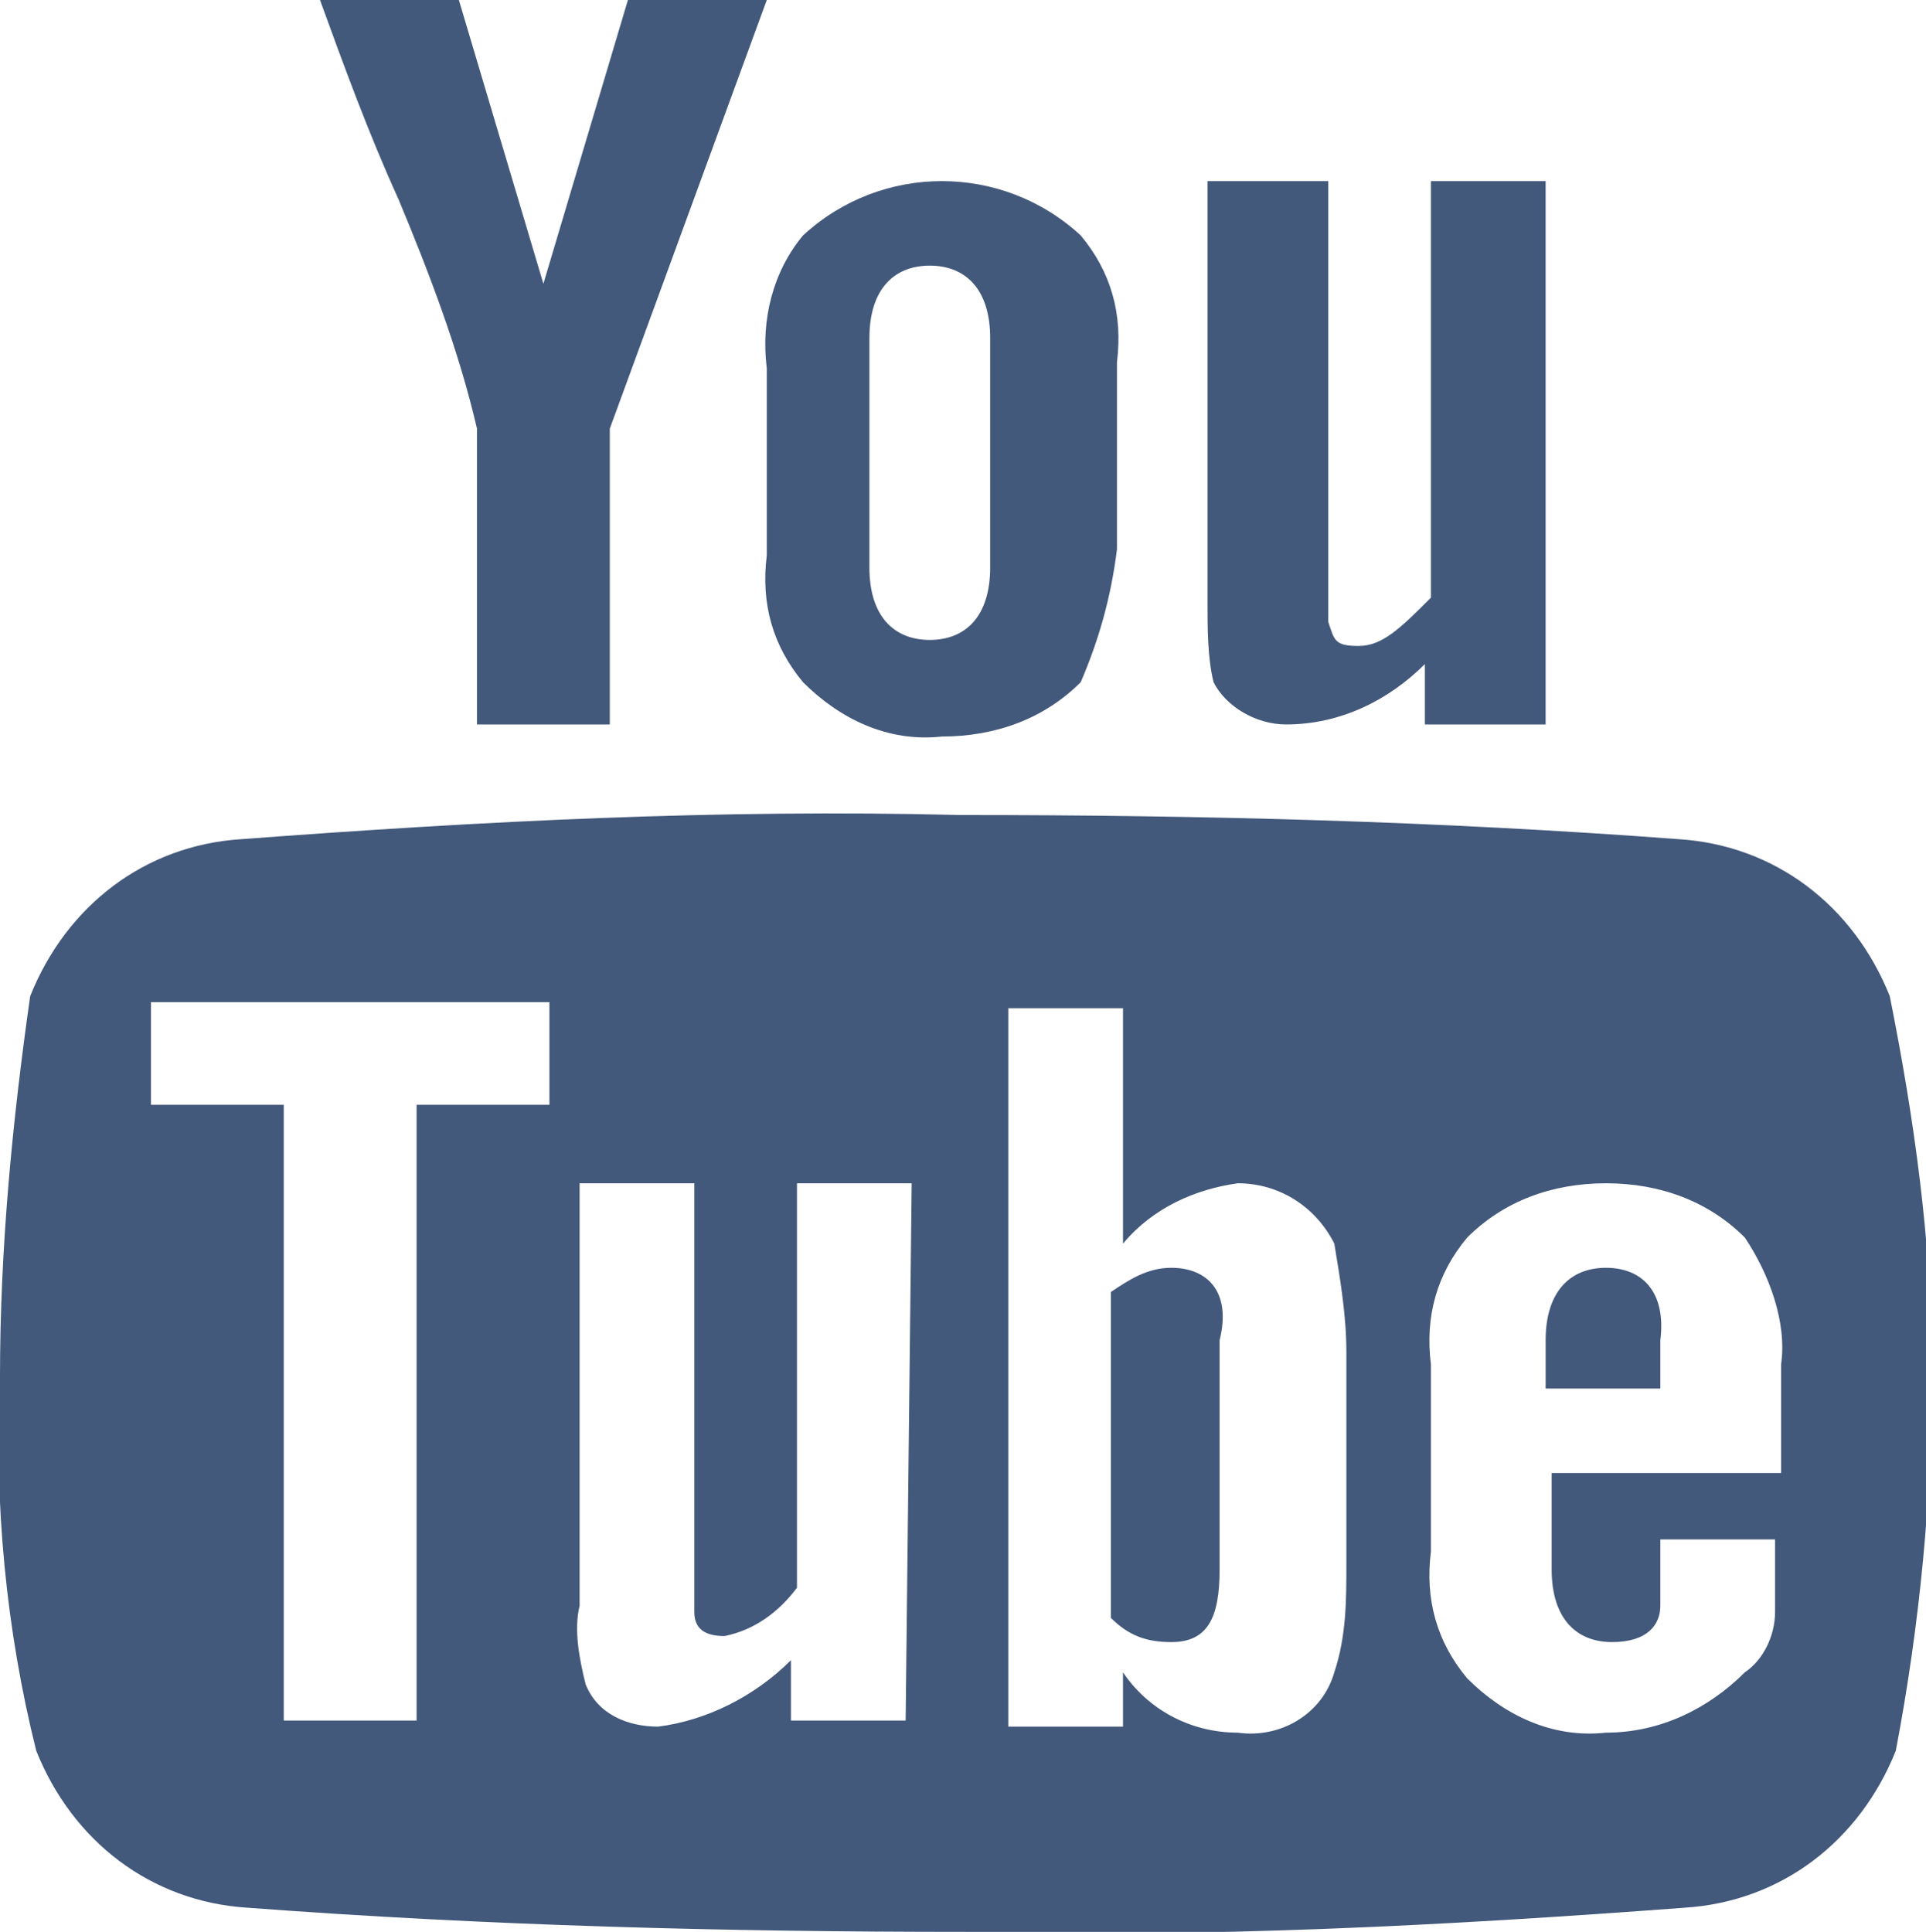 <?xml version="1.0" encoding="utf-8"?>
<!-- Generator: Adobe Illustrator 24.1.1, SVG Export Plug-In . SVG Version: 6.00 Build 0)  -->
<svg version="1.1" id="Layer_1" xmlns="http://www.w3.org/2000/svg" xmlns:xlink="http://www.w3.org/1999/xlink" x="0px" y="0px"
	 viewBox="0 0 31.9 32" style="enable-background:new 0 0 31.9 32;" xml:space="preserve">
<style type="text/css">
	.st0{fill:#43597B;}
</style>
<path class="st0" d="M12.7,0h-2.3L9,4.7L7.6,0H5.3c0.4,1.1,0.8,2.2,1.3,3.3c0.5,1.2,1,2.5,1.3,3.8V12h2.2V7.1L12.7,0z M18.5,9.1V6
	c0.1-0.8-0.1-1.5-0.6-2.1c-1.3-1.2-3.3-1.2-4.6,0c-0.5,0.6-0.7,1.4-0.6,2.2v3.1c-0.1,0.8,0.1,1.5,0.6,2.1c0.6,0.6,1.4,1,2.3,0.9
	c0.9,0,1.7-0.3,2.3-0.9C18.2,10.6,18.4,9.9,18.5,9.1z M16.4,9.4c0,0.8-0.4,1.2-1,1.2s-1-0.4-1-1.2V5.6c0-0.8,0.4-1.2,1-1.2
	s1,0.4,1,1.2V9.4z M25.6,12V3h-1.9v6.9c-0.5,0.5-0.8,0.8-1.2,0.8s-0.4-0.1-0.5-0.4V3h-2v7c0,0.4,0,0.9,0.1,1.3
	c0.2,0.4,0.7,0.7,1.2,0.7c0.9,0,1.7-0.4,2.3-1v1H25.6z"/>
<path class="st0" d="M31.3,16.5c-0.6-1.5-1.9-2.5-3.5-2.6c-4-0.3-7.9-0.4-11.9-0.4c-4-0.1-7.9,0.1-11.9,0.4C2.4,14,1.1,15,0.5,16.5
	C0.2,18.6,0,20.7,0,22.8C-0.1,24.9,0.1,27,0.6,29c0.6,1.5,1.9,2.5,3.5,2.6C8.1,31.9,12,32,16,32c4,0.1,7.9-0.1,11.9-0.4
	c1.6-0.1,2.9-1.1,3.5-2.6c0.4-2.1,0.6-4.2,0.6-6.3C32,20.6,31.7,18.5,31.3,16.5z M9.1,18.3H6.9v10.2H4.7V18.3H2.5v-1.7h6.6V18.3z
	 M15,28.5h-1.9v-1c-0.6,0.6-1.4,1-2.2,1.1c-0.5,0-1-0.2-1.2-0.7c-0.1-0.4-0.2-0.9-0.1-1.3v-7h1.9v7.1c0,0.3,0.2,0.4,0.5,0.4
	c0.5-0.1,0.9-0.4,1.2-0.8v-6.7h1.9L15,28.5L15,28.5z M22.3,25.9c0,0.6,0,1.2-0.2,1.8c-0.2,0.7-0.9,1.1-1.6,1c-0.8,0-1.5-0.4-1.9-1
	v0.9h-1.9V16.7h1.9v3.9c0.5-0.6,1.2-0.9,1.9-1c0.7,0,1.3,0.4,1.6,1c0.1,0.6,0.2,1.2,0.2,1.8L22.3,25.9z M29.5,24.4h-3.8V26
	c0,0.8,0.4,1.2,1,1.2s0.8-0.3,0.8-0.6v-1.1h1.9v1.2c0,0.4-0.2,0.8-0.5,1c-0.6,0.6-1.4,1-2.3,1c-0.9,0.1-1.7-0.3-2.3-0.9
	c-0.5-0.6-0.7-1.3-0.6-2.1v-3.1c-0.1-0.8,0.1-1.5,0.6-2.1c0.6-0.6,1.4-0.9,2.3-0.9c0.9,0,1.7,0.3,2.3,0.9c0.4,0.6,0.7,1.4,0.6,2.1
	V24.4z"/>
<path class="st0" d="M19.4,21c-0.4,0-0.7,0.2-1,0.4v5.4c0.3,0.3,0.6,0.4,1,0.4c0.6,0,0.8-0.4,0.8-1.2v-3.8C20.4,21.4,20,21,19.4,21z
	"/>
<path class="st0" d="M26.6,21c-0.6,0-1,0.4-1,1.2V23h1.9v-0.8C27.6,21.4,27.2,21,26.6,21z"/>
</svg>
